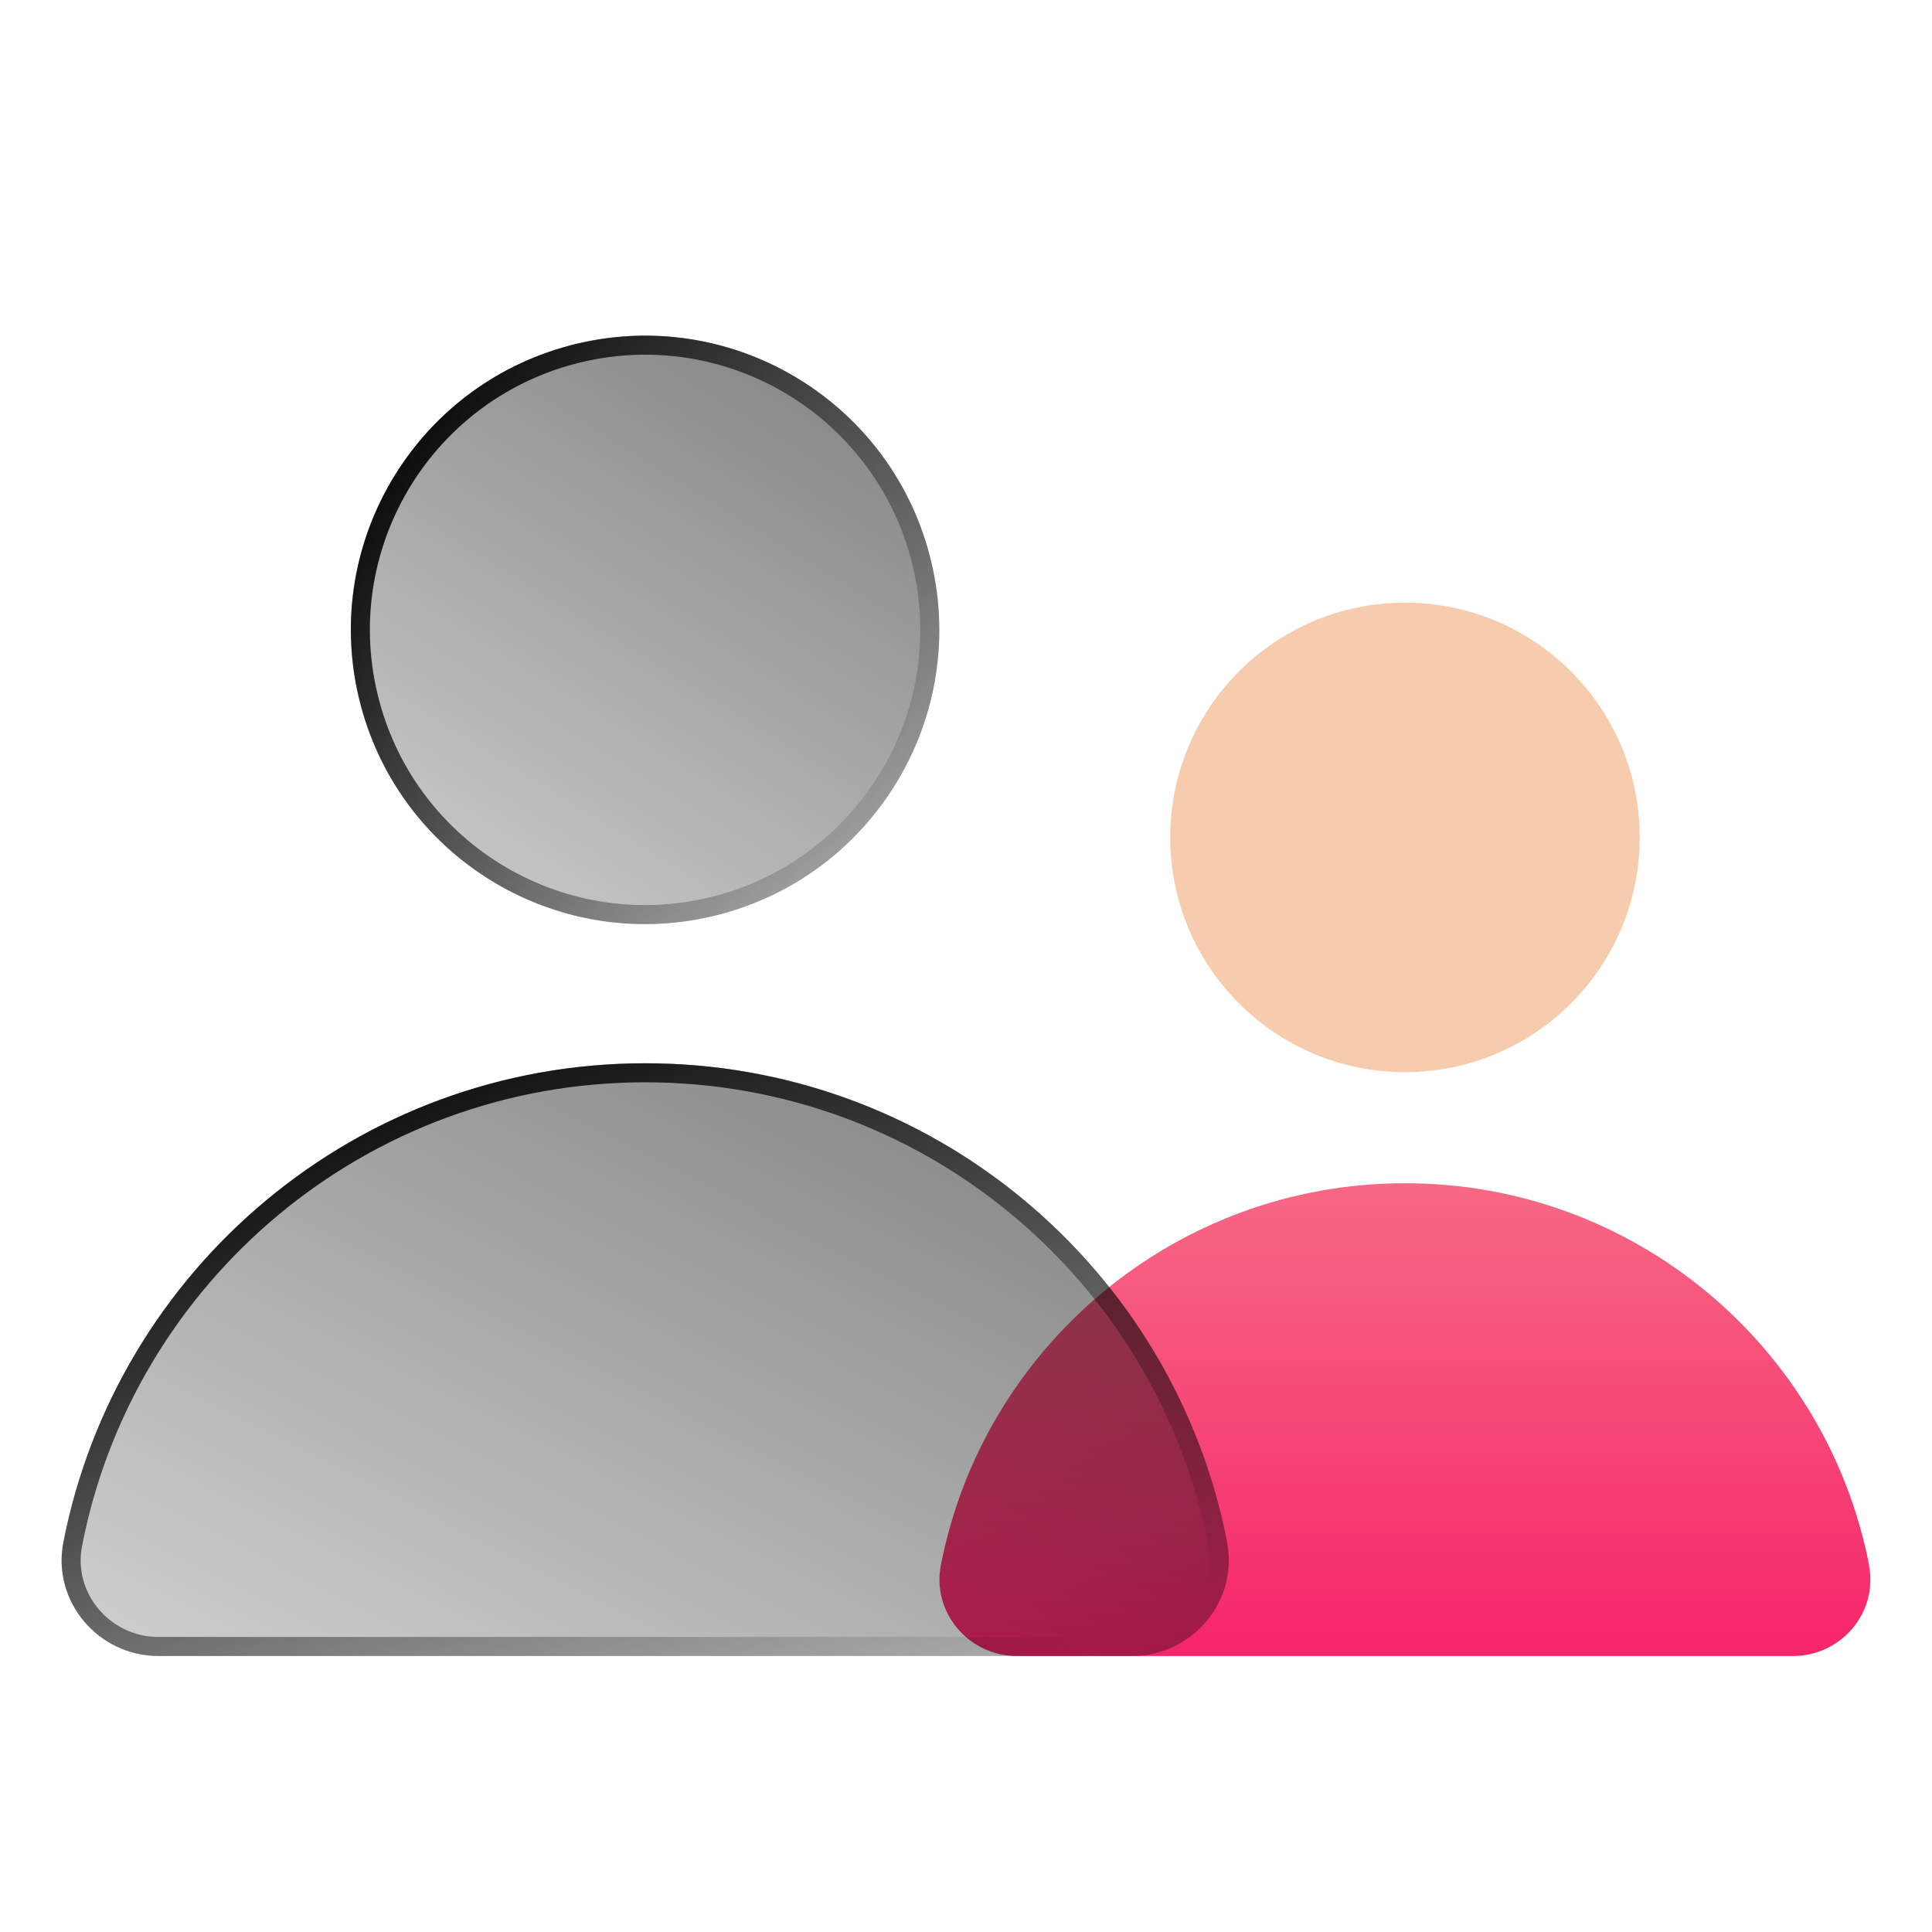 <svg width="203" height="203" viewBox="0 0 203 203" fill="none" xmlns="http://www.w3.org/2000/svg">
  <path
    d="M196.395 164.481C191.959 141.597 171.817 124.325 147.625 124.325C123.434 124.325 103.292 141.597 98.855 164.481C97.894 169.42 101.799 174 106.823 174H188.413C193.452 174 197.343 169.435 196.381 164.481H196.395Z"
    fill="url(#paint0_linear_290_123)" />
  <path
    d="M147.625 112.653C161.248 112.653 172.29 101.611 172.29 87.989C172.29 74.366 161.248 63.324 147.625 63.324C134.003 63.324 122.96 74.366 122.96 87.989C122.96 101.611 134.003 112.653 147.625 112.653Z"
    fill="url(#paint1_linear_290_123)" />
  <g filter="url(#filter0_b_290_123)">
    <path
      d="M128.947 162.07C123.377 133.385 98.123 111.72 67.802 111.72C37.48 111.72 12.227 133.385 6.656 162.07C5.45 168.272 10.332 174 16.648 174H118.941C125.258 174 130.139 168.272 128.933 162.07H128.947Z"
      fill="url(#paint2_linear_290_123)" />
    <path
      d="M67.802 112.72C97.214 112.72 121.782 133.439 127.722 161.07H127.72L127.951 162.26C129.033 167.823 124.651 173 118.941 173H16.648C10.938 173 6.556 167.823 7.638 162.26L7.638 162.26C13.119 134.036 37.968 112.72 67.802 112.72Z"
      stroke="url(#paint3_linear_290_123)" stroke-width="2" />
  </g>
  <g filter="url(#filter1_b_290_123)">
    <path
      d="M74.882 96.268C91.496 92.346 101.786 75.698 97.865 59.084C93.943 42.469 77.296 32.179 60.681 36.1C44.066 40.022 33.776 56.67 37.697 73.284C41.619 89.899 58.267 100.189 74.882 96.268Z"
      fill="url(#paint4_linear_290_123)" />
    <path
      d="M96.891 59.313C100.686 75.391 90.729 91.5 74.652 95.294C58.575 99.089 42.465 89.132 38.671 73.055C34.876 56.977 44.833 40.868 60.91 37.074C76.988 33.279 93.097 43.236 96.891 59.313Z"
      stroke="url(#paint5_linear_290_123)" stroke-width="2" />
  </g>
  <defs>
    <filter id="filter0_b_290_123" x="-11.528" y="93.72" width="158.645" height="98.28"
      filterUnits="userSpaceOnUse" color-interpolation-filters="sRGB">
      <feFlood flood-opacity="0" result="BackgroundImageFix" />
      <feGaussianBlur in="BackgroundImageFix" stdDeviation="9" />
      <feComposite in2="SourceAlpha" operator="in" result="effect1_backgroundBlur_290_123" />
      <feBlend mode="normal" in="SourceGraphic" in2="effect1_backgroundBlur_290_123" result="shape" />
    </filter>
    <filter id="filter1_b_290_123" x="18.864" y="17.267" width="97.835" height="97.834"
      filterUnits="userSpaceOnUse" color-interpolation-filters="sRGB">
      <feFlood flood-opacity="0" result="BackgroundImageFix" />
      <feGaussianBlur in="BackgroundImageFix" stdDeviation="9" />
      <feComposite in2="SourceAlpha" operator="in" result="effect1_backgroundBlur_290_123" />
      <feBlend mode="normal" in="SourceGraphic" in2="effect1_backgroundBlur_290_123" result="shape" />
    </filter>
    <linearGradient id="paint0_linear_290_123" x1="147.625" y1="201.335" x2="147.625" y2="51.981"
      gradientUnits="userSpaceOnUse">
      <stop stop-color="#F6005A" />
      <stop offset="1" stop-color="#F7CBAD" />
    </linearGradient>
    <linearGradient id="paint1_linear_290_123" x1="147.625" y1="-584.527" x2="147.625" y2="51.982"
      gradientUnits="userSpaceOnUse">
      <stop stop-color="#F6005A" />
      <stop offset="1" stop-color="#F7CBAD" />
    </linearGradient>
    <linearGradient id="paint2_linear_290_123" x1="13.396" y1="170.484" x2="58.004" y2="82.641"
      gradientUnits="userSpaceOnUse">
      <stop stop-opacity="0.2" />
      <stop offset="1" stop-opacity="0.49" />
    </linearGradient>
    <linearGradient id="paint3_linear_290_123" x1="15.13" y1="116.618" x2="55.569" y2="201.766"
      gradientUnits="userSpaceOnUse">
      <stop />
      <stop offset="1" stop-opacity="0" />
    </linearGradient>
    <linearGradient id="paint4_linear_290_123" x1="47.393" y1="99.169" x2="88.169" y2="33.199"
      gradientUnits="userSpaceOnUse">
      <stop stop-opacity="0.2" />
      <stop offset="1" stop-opacity="0.49" />
    </linearGradient>
    <linearGradient id="paint5_linear_290_123" x1="35.961" y1="46.93" x2="98.948" y2="88.836"
      gradientUnits="userSpaceOnUse">
      <stop />
      <stop offset="1" stop-opacity="0" />
    </linearGradient>
  </defs>
</svg>
